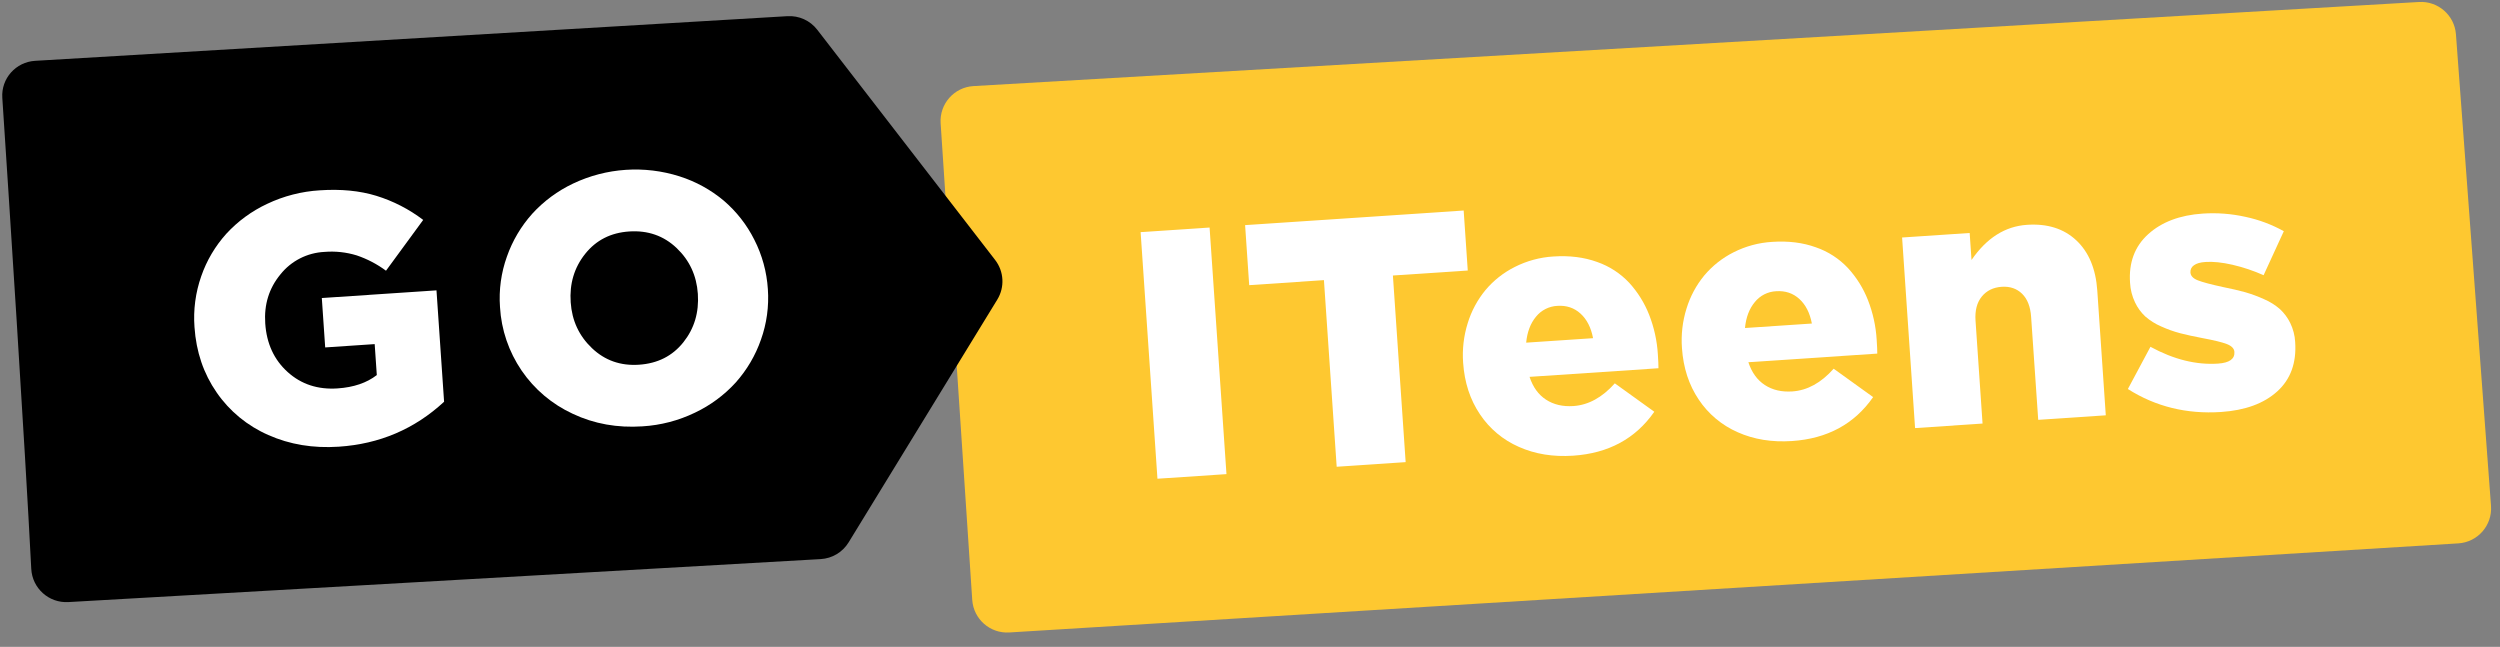 <svg width="143" height="37" viewBox="0 0 143 37" fill="none" xmlns="http://www.w3.org/2000/svg">
<rect x="0" y="0" width="143" height="37" fill="#808080" stroke="none"/>
<path d="M53.804 7.053C53.731 5.945 54.575 4.989 55.684 4.924L138.369 0.114C139.459 0.051 140.399 0.874 140.48 1.963L142.486 28.936C142.569 30.047 141.727 31.012 140.614 31.081L57.73 36.177C56.632 36.245 55.685 35.412 55.612 34.313L53.804 7.053Z" fill="#FEC830"/>
<path d="M3.91 34.439C2.796 34.503 1.845 33.651 1.788 32.536C1.424 25.368 0.481 10.893 0.132 5.598C0.059 4.49 0.903 3.545 2.011 3.479L45.043 0.925C45.703 0.886 46.34 1.175 46.744 1.698L56.922 14.87C57.43 15.527 57.479 16.429 57.045 17.137L48.538 31.028C48.195 31.587 47.601 31.942 46.946 31.98L3.91 34.439Z" fill="black"/>
<path d="M11.125 18.712C11.052 17.726 11.183 16.736 11.51 15.802C11.82 14.904 12.309 14.078 12.946 13.37C13.604 12.655 14.397 12.074 15.281 11.661C16.226 11.212 17.251 10.948 18.298 10.886C19.501 10.805 20.576 10.91 21.524 11.2C22.494 11.499 23.402 11.966 24.207 12.579L22.079 15.485C21.571 15.108 21.006 14.812 20.405 14.609C19.808 14.425 19.18 14.357 18.557 14.409C18.068 14.433 17.591 14.56 17.157 14.782C16.722 15.005 16.341 15.316 16.039 15.697C15.387 16.487 15.098 17.423 15.172 18.504C15.25 19.655 15.678 20.581 16.455 21.281C17.232 21.982 18.183 22.293 19.31 22.217C20.23 22.155 20.978 21.9 21.553 21.454L21.432 19.683L18.601 19.873L18.408 17.047L24.967 16.608L25.402 22.98C23.717 24.54 21.709 25.397 19.378 25.551C17.913 25.649 16.57 25.427 15.349 24.883C14.153 24.361 13.129 23.519 12.393 22.45C11.644 21.371 11.221 20.125 11.125 18.712Z" fill="white"/>
<path d="M28.6 17.564C28.529 16.584 28.664 15.601 28.996 14.675C29.312 13.774 29.803 12.943 30.442 12.229C31.1 11.507 31.894 10.92 32.78 10.5C34.682 9.596 36.862 9.449 38.871 10.088C39.8 10.383 40.66 10.857 41.404 11.481C42.128 12.102 42.72 12.859 43.146 13.709C43.596 14.59 43.859 15.554 43.922 16.54C43.991 17.52 43.857 18.504 43.526 19.43C43.212 20.332 42.722 21.163 42.085 21.878C41.429 22.598 40.637 23.185 39.753 23.604C38.814 24.058 37.793 24.324 36.749 24.387C35.312 24.483 33.984 24.245 32.766 23.671C31.581 23.125 30.569 22.27 29.837 21.198C29.101 20.119 28.674 18.864 28.6 17.564ZM32.644 17.294C32.715 18.338 33.12 19.211 33.86 19.914C34.599 20.617 35.496 20.933 36.55 20.862C37.617 20.791 38.462 20.364 39.088 19.579C39.713 18.795 39.989 17.871 39.917 16.808C39.846 15.764 39.441 14.89 38.702 14.187C37.962 13.484 37.058 13.169 35.989 13.24C34.935 13.31 34.096 13.738 33.471 14.522C32.846 15.306 32.57 16.23 32.644 17.294Z" fill="white"/>
<path d="M66.206 27.383L65.243 13.278L69.188 13.015L70.154 27.12L66.206 27.383Z" fill="white"/>
<path d="M71.454 16.311L71.22 12.877L83.722 12.041L83.956 15.474L79.674 15.759L80.403 26.434L76.458 26.698L75.729 16.023L71.454 16.311Z" fill="white"/>
<path d="M83.691 20.749C83.635 19.986 83.724 19.22 83.952 18.488C84.162 17.799 84.506 17.157 84.965 16.597C85.428 16.045 86 15.593 86.647 15.269C87.334 14.921 88.086 14.717 88.857 14.671C89.778 14.61 90.61 14.714 91.355 14.984C92.057 15.228 92.688 15.638 93.193 16.178C93.681 16.714 94.067 17.333 94.331 18.005C94.615 18.731 94.784 19.497 94.83 20.275C94.854 20.622 94.865 20.885 94.864 21.063L87.49 21.556C87.683 22.143 87.998 22.578 88.435 22.862C88.873 23.146 89.395 23.267 90.002 23.226C90.86 23.167 91.648 22.734 92.368 21.927L94.626 23.552C93.552 25.092 92.006 25.93 89.985 26.065C88.839 26.142 87.804 25.974 86.879 25.561C85.971 25.164 85.197 24.516 84.651 23.694C84.088 22.86 83.768 21.878 83.691 20.749ZM87.297 19.6L91.123 19.344C91.008 18.738 90.77 18.27 90.408 17.94C90.047 17.609 89.604 17.461 89.08 17.495C88.844 17.507 88.613 17.568 88.402 17.675C88.192 17.782 88.007 17.932 87.859 18.115C87.543 18.495 87.356 18.989 87.297 19.6Z" fill="white"/>
<path d="M96.208 19.913C96.151 19.149 96.24 18.382 96.468 17.651C96.678 16.962 97.022 16.319 97.481 15.76C97.944 15.208 98.516 14.756 99.162 14.431C99.849 14.083 100.602 13.88 101.372 13.835C102.293 13.773 103.126 13.877 103.871 14.147C104.573 14.389 105.204 14.799 105.709 15.339C106.198 15.874 106.583 16.493 106.847 17.165C107.131 17.892 107.3 18.659 107.346 19.438C107.37 19.785 107.381 20.048 107.38 20.226L100.006 20.719C100.2 21.306 100.515 21.741 100.952 22.025C101.389 22.309 101.911 22.43 102.519 22.39C103.38 22.332 104.169 21.898 104.886 21.09L107.143 22.714C106.07 24.254 104.523 25.092 102.503 25.227C101.356 25.304 100.321 25.136 99.397 24.724C98.488 24.326 97.715 23.678 97.168 22.857C96.605 22.022 96.285 21.041 96.208 19.913ZM99.813 18.762L103.639 18.506C103.524 17.901 103.286 17.433 102.924 17.102C102.562 16.771 102.119 16.623 101.596 16.658C101.36 16.669 101.129 16.73 100.918 16.837C100.708 16.944 100.523 17.095 100.376 17.278C100.058 17.659 99.871 18.153 99.813 18.762Z" fill="white"/>
<path d="M109.542 24.486L108.8 13.585L112.665 13.327L112.771 14.871C113.633 13.614 114.69 12.944 115.944 12.86C117.11 12.781 118.05 13.078 118.765 13.748C119.48 14.419 119.88 15.377 119.965 16.623L120.451 23.756L116.586 24.015L116.18 18.126C116.141 17.544 115.969 17.104 115.665 16.805C115.36 16.507 114.972 16.374 114.501 16.404C114.015 16.437 113.634 16.624 113.357 16.964C113.081 17.304 112.962 17.762 113 18.338L113.402 24.227L109.542 24.486Z" fill="white"/>
<path d="M121.714 22.252L123.006 19.837C124.334 20.561 125.623 20.882 126.876 20.798C127.525 20.753 127.836 20.53 127.808 20.129C127.795 19.938 127.651 19.789 127.379 19.682C127.106 19.575 126.636 19.461 125.978 19.339C125.478 19.244 125.052 19.151 124.7 19.059C124.328 18.96 123.965 18.83 123.616 18.671C123.287 18.53 122.983 18.339 122.714 18.106C122.468 17.877 122.268 17.603 122.125 17.3C121.956 16.948 121.859 16.566 121.839 16.176C121.759 15.022 122.105 14.095 122.876 13.396C123.648 12.697 124.689 12.304 126.001 12.217C126.816 12.163 127.634 12.225 128.431 12.402C129.203 12.565 129.946 12.842 130.634 13.225L129.478 15.742C128.906 15.487 128.311 15.287 127.7 15.145C127.105 15.009 126.588 14.955 126.152 14.985C125.86 15.004 125.641 15.066 125.496 15.172C125.427 15.217 125.372 15.28 125.336 15.353C125.301 15.426 125.286 15.508 125.293 15.589C125.306 15.781 125.448 15.93 125.718 16.036C125.988 16.142 126.464 16.269 127.146 16.417C127.646 16.517 128.072 16.617 128.425 16.715C128.796 16.822 129.159 16.956 129.51 17.116C129.838 17.257 130.143 17.447 130.412 17.681C130.655 17.906 130.855 18.175 131 18.472C131.167 18.813 131.264 19.184 131.284 19.563C131.365 20.754 131.023 21.696 130.259 22.388C129.495 23.081 128.423 23.473 127.044 23.566C125.076 23.696 123.3 23.258 121.714 22.252Z" fill="white"/>
</svg>
